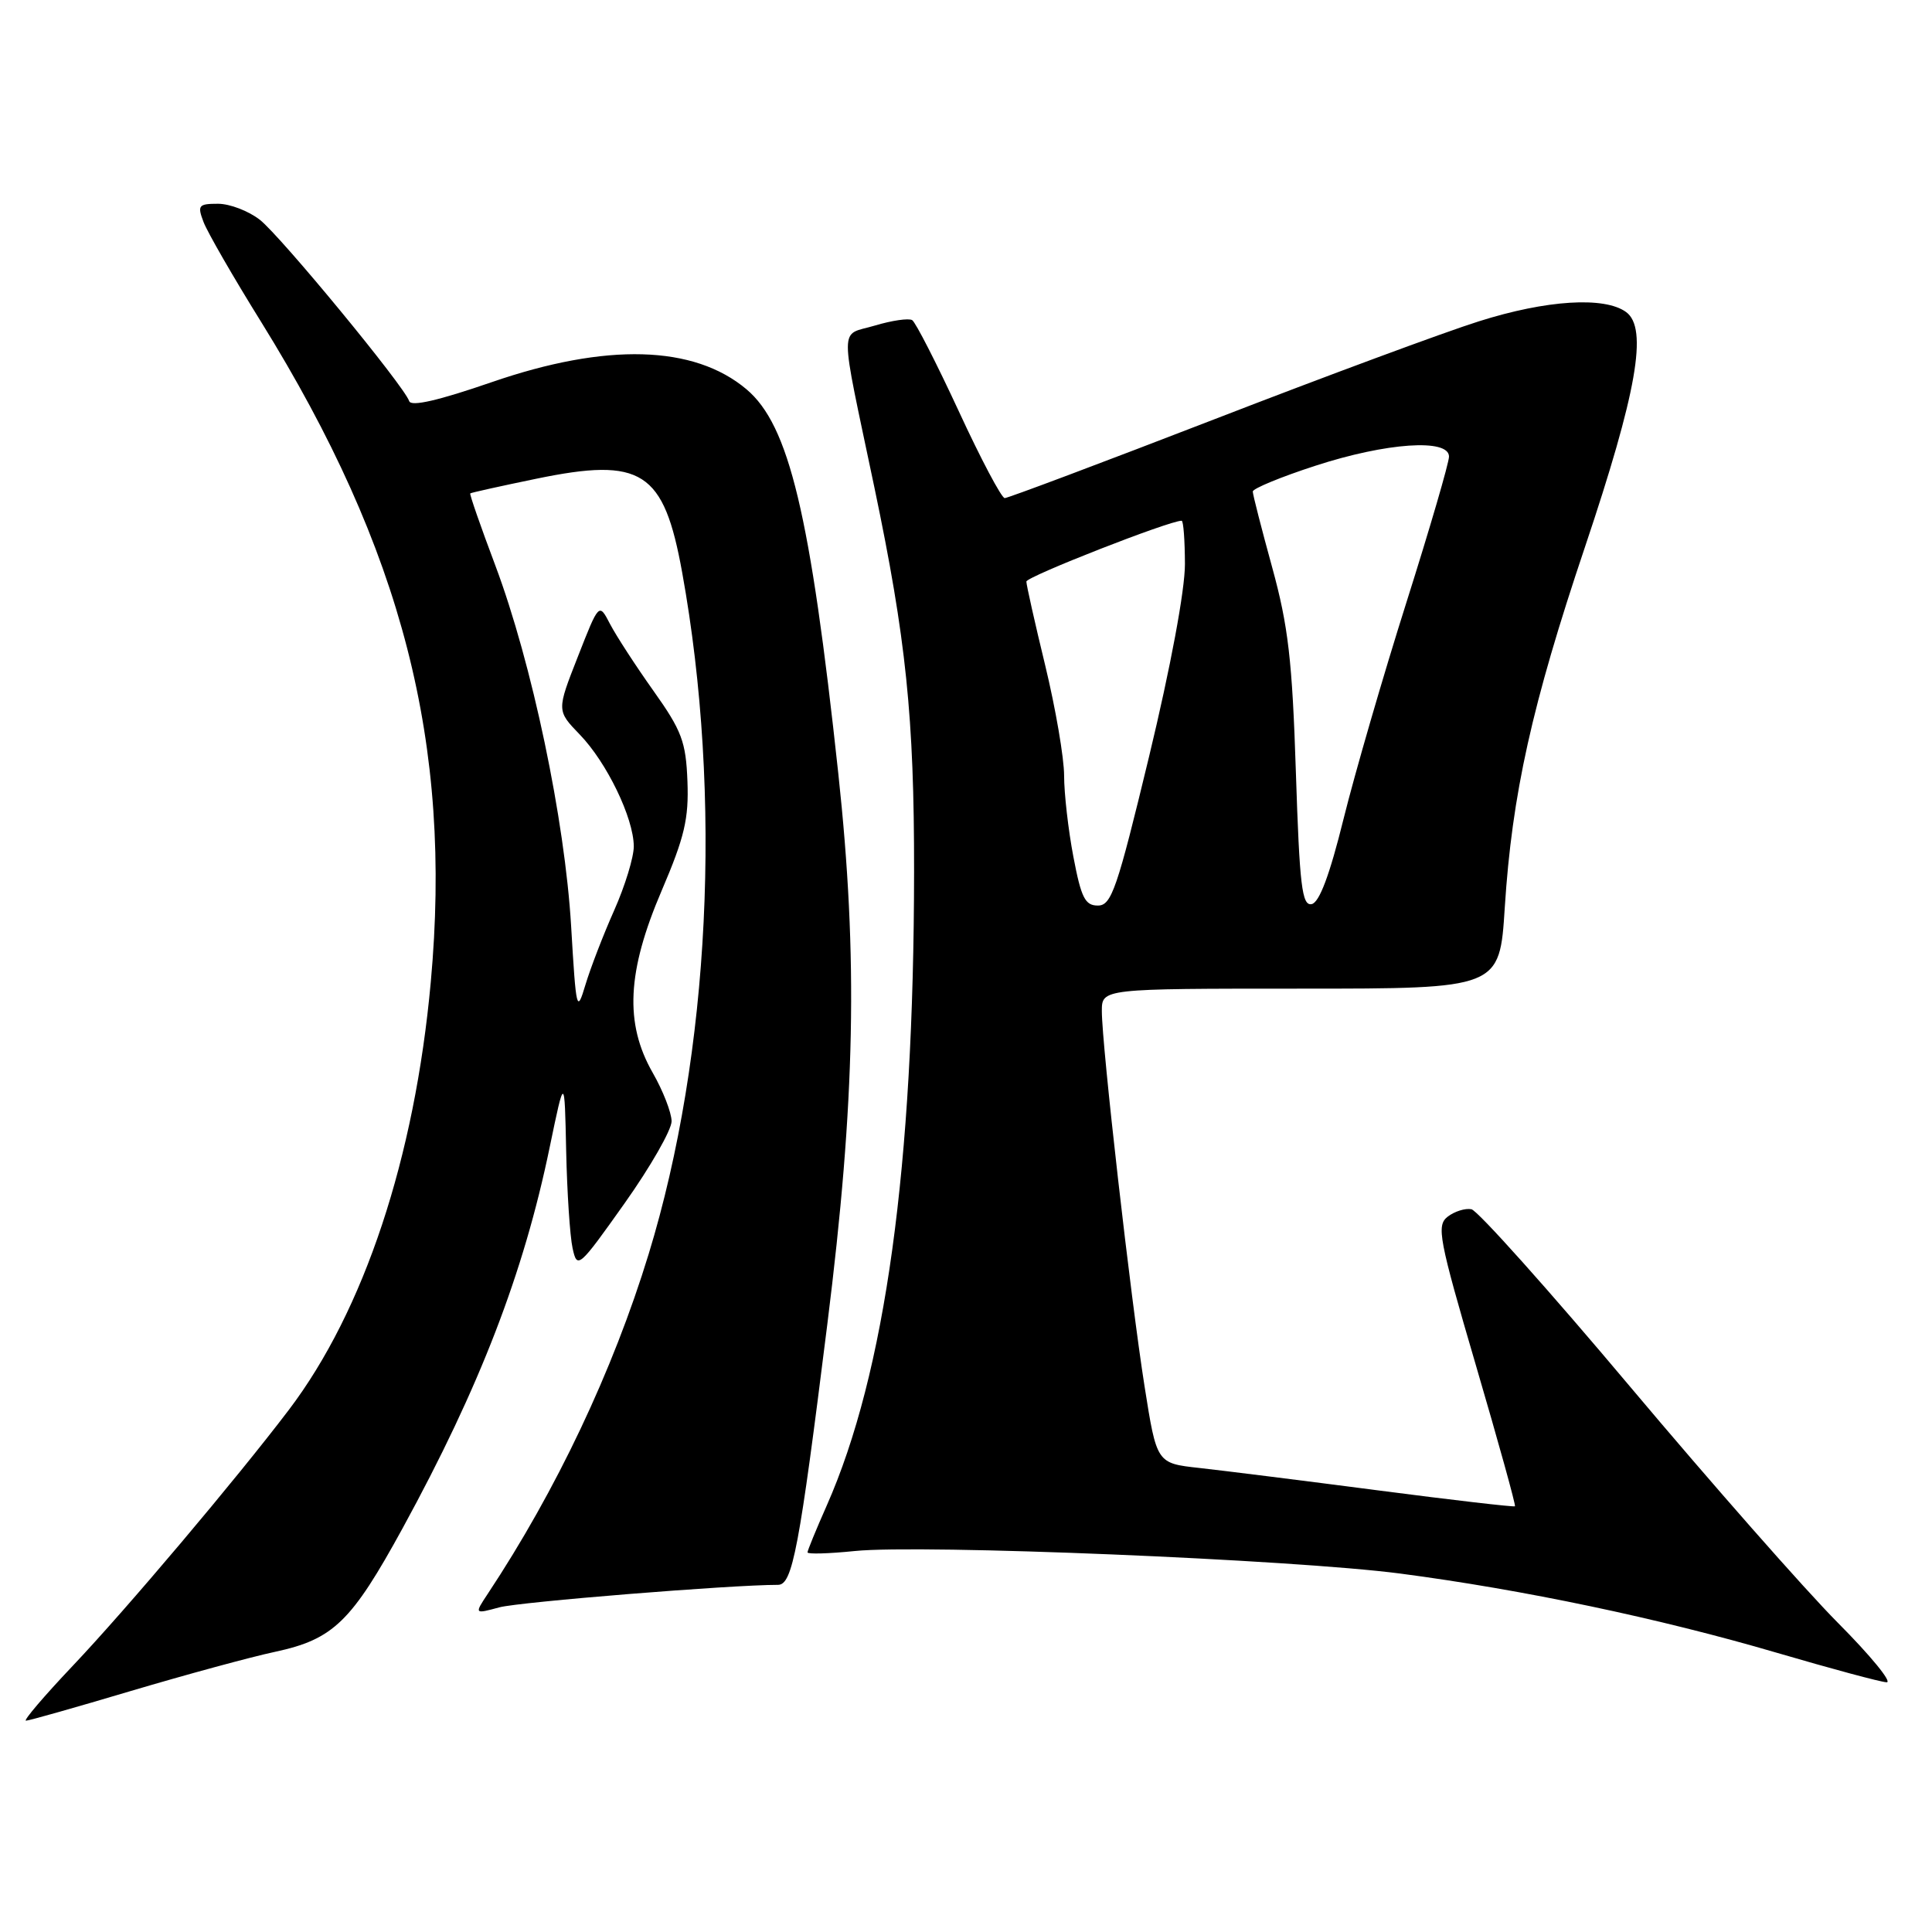 <?xml version="1.0" encoding="UTF-8" standalone="no"?>
<!DOCTYPE svg PUBLIC "-//W3C//DTD SVG 1.1//EN" "http://www.w3.org/Graphics/SVG/1.1/DTD/svg11.dtd" >
<svg xmlns="http://www.w3.org/2000/svg" xmlns:xlink="http://www.w3.org/1999/xlink" version="1.1" viewBox="0 0 256 256">
 <g >
 <path fill="currentColor"
d=" M 17.32 224.07 C 24.57 221.92 33.18 219.57 36.47 218.87 C 44.18 217.21 46.57 214.89 53.38 202.44 C 63.56 183.81 69.39 168.71 72.84 152.00 C 74.81 142.50 74.81 142.50 75.02 152.50 C 75.14 158.00 75.52 163.80 75.87 165.39 C 76.48 168.19 76.68 168.02 82.75 159.46 C 86.19 154.61 88.99 149.71 88.99 148.57 C 88.98 147.43 87.86 144.54 86.49 142.15 C 82.74 135.60 83.08 128.73 87.68 118.00 C 90.70 110.94 91.28 108.49 91.09 103.53 C 90.89 98.28 90.34 96.82 86.58 91.53 C 84.22 88.21 81.64 84.23 80.83 82.68 C 79.37 79.86 79.37 79.86 76.57 87.01 C 73.76 94.16 73.76 94.16 76.82 97.33 C 80.40 101.03 83.95 108.37 83.98 112.13 C 83.99 113.57 82.82 117.39 81.38 120.63 C 79.94 123.86 78.23 128.30 77.57 130.50 C 76.43 134.31 76.34 133.93 75.68 122.76 C 74.85 108.63 70.49 87.86 65.63 74.92 C 63.69 69.77 62.20 65.48 62.31 65.38 C 62.41 65.28 66.34 64.41 71.04 63.44 C 85.06 60.54 87.96 62.40 90.39 75.85 C 95.76 105.52 94.08 139.60 85.95 166.17 C 81.22 181.64 73.70 197.50 64.63 211.19 C 62.85 213.88 62.85 213.88 66.17 212.98 C 68.87 212.26 96.80 210.00 103.09 210.00 C 105.01 210.00 105.90 205.29 109.62 175.50 C 113.34 145.79 113.71 126.91 111.08 102.50 C 107.37 68.06 104.56 56.34 98.91 51.58 C 91.95 45.72 80.34 45.40 65.15 50.64 C 58.11 53.07 54.47 53.91 54.22 53.15 C 53.54 51.13 37.24 31.34 34.44 29.13 C 32.95 27.96 30.45 27.00 28.89 27.00 C 26.30 27.00 26.13 27.21 26.97 29.42 C 27.48 30.76 30.91 36.72 34.61 42.67 C 53.36 72.92 59.96 98.60 57.08 130.13 C 54.96 153.43 48.24 173.68 38.27 186.82 C 31.30 196.00 16.78 213.20 9.62 220.75 C 5.84 224.74 3.06 228.00 3.44 228.00 C 3.82 228.00 10.07 226.23 17.32 224.07 Z  M 243.51 215.01 C 239.14 210.61 226.77 196.55 216.02 183.77 C 205.27 170.98 195.79 160.39 194.97 160.23 C 194.14 160.07 192.72 160.52 191.82 161.22 C 190.32 162.39 190.64 164.11 195.57 180.93 C 198.54 191.06 200.87 199.46 200.74 199.59 C 200.61 199.71 192.40 198.76 182.50 197.47 C 172.60 196.18 161.97 194.85 158.89 194.51 C 153.27 193.89 153.27 193.89 151.66 183.70 C 149.83 172.14 146.00 138.50 146.00 133.98 C 146.00 131.00 146.00 131.00 172.35 131.00 C 198.71 131.00 198.71 131.00 199.39 120.25 C 200.35 105.25 202.99 93.37 210.01 72.50 C 216.90 51.98 218.39 43.49 215.47 41.35 C 212.61 39.26 204.91 39.74 195.95 42.58 C 191.46 43.99 175.67 49.84 160.85 55.58 C 146.03 61.31 133.56 66.00 133.13 66.00 C 132.71 66.00 129.96 60.81 127.03 54.46 C 124.09 48.12 121.32 42.70 120.87 42.42 C 120.41 42.14 118.19 42.46 115.92 43.14 C 111.16 44.57 111.17 42.21 115.86 64.58 C 120.06 84.64 121.14 95.03 121.12 115.50 C 121.09 154.50 117.31 181.94 109.54 199.51 C 108.14 202.67 107.00 205.45 107.00 205.70 C 107.00 205.95 109.81 205.87 113.25 205.52 C 122.12 204.61 171.21 206.64 185.50 208.50 C 201.82 210.64 219.86 214.43 235.47 219.01 C 242.64 221.11 249.16 222.87 249.98 222.91 C 250.79 222.96 247.88 219.40 243.51 215.01 Z  M 142.23 113.53 C 141.55 109.97 141.00 105.13 141.00 102.78 C 141.00 100.42 139.87 93.86 138.50 88.19 C 137.12 82.51 136.00 77.50 136.00 77.06 C 136.00 76.41 154.92 69.00 156.57 69.00 C 156.81 69.00 157.00 71.59 157.01 74.75 C 157.01 78.21 155.12 88.37 152.26 100.24 C 148.02 117.81 147.28 119.99 145.48 119.99 C 143.78 120.00 143.26 118.96 142.23 113.53 Z  M 171.71 102.30 C 171.23 87.48 170.70 82.94 168.57 75.18 C 167.16 70.05 166.00 65.53 166.00 65.13 C 166.00 64.74 169.74 63.19 174.31 61.71 C 183.71 58.65 192.00 58.08 192.00 60.50 C 192.00 61.32 189.47 69.99 186.38 79.75 C 183.29 89.51 179.53 102.45 178.03 108.50 C 176.19 115.94 174.82 119.60 173.80 119.80 C 172.52 120.05 172.20 117.41 171.71 102.30 Z "/>
</g>
</svg>